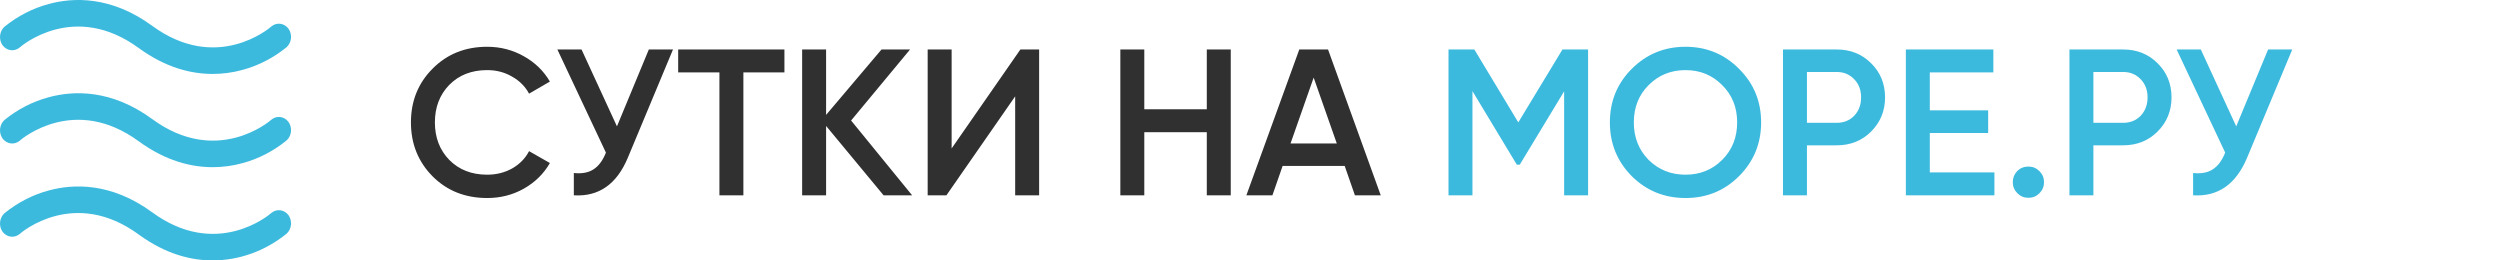 <svg width="192" height="20" viewBox="0 0 192 20" fill="none" xmlns="http://www.w3.org/2000/svg">
<g clip-path="url(#clip0_311_5752)">
<path d="M0.199 3.479C0.047 3.267 -0.022 2.997 0.006 2.729C0.035 2.46 0.158 2.215 0.351 2.047C1.364 1.227 2.515 0.636 3.738 0.308C5.612 -0.204 8.522 -0.331 11.689 1.983C16.624 5.602 20.675 2.188 20.838 2.034C21.035 1.87 21.281 1.795 21.526 1.826C21.772 1.857 21.997 1.991 22.154 2.2C22.306 2.413 22.375 2.682 22.347 2.951C22.318 3.219 22.195 3.464 22.002 3.633C20.989 4.452 19.838 5.043 18.615 5.372C17.865 5.577 17.095 5.68 16.322 5.678C14.692 5.678 12.736 5.205 10.664 3.696C5.729 0.078 1.678 3.492 1.515 3.645C1.318 3.81 1.072 3.884 0.826 3.853C0.581 3.822 0.356 3.688 0.199 3.479ZM20.838 9.195C20.675 9.348 16.624 12.762 11.689 9.144C8.522 6.829 5.612 6.957 3.738 7.469C2.515 7.797 1.364 8.388 0.351 9.208C0.158 9.376 0.035 9.621 0.006 9.89C-0.022 10.158 0.047 10.428 0.199 10.64C0.356 10.849 0.581 10.983 0.826 11.014C1.072 11.045 1.318 10.971 1.515 10.806C1.678 10.653 5.729 7.238 10.664 10.857C12.736 12.366 14.692 12.839 16.322 12.839C17.095 12.841 17.865 12.738 18.615 12.532C19.838 12.204 20.989 11.613 22.002 10.793C22.195 10.625 22.318 10.38 22.347 10.111C22.375 9.843 22.306 9.573 22.154 9.361C21.997 9.152 21.772 9.018 21.526 8.987C21.281 8.956 21.035 9.03 20.838 9.195ZM20.838 16.356C20.675 16.509 16.624 19.923 11.689 16.305C8.522 13.99 5.612 14.118 3.738 14.629C2.515 14.957 1.364 15.549 0.351 16.369C0.158 16.537 0.035 16.782 0.006 17.05C-0.022 17.319 0.047 17.588 0.199 17.801C0.356 18.01 0.581 18.144 0.826 18.175C1.072 18.206 1.318 18.131 1.515 17.967C1.678 17.813 5.729 14.399 10.664 18.018C12.736 19.527 14.692 20 16.322 20C18.365 19.998 20.355 19.282 22.002 17.954C22.195 17.786 22.318 17.541 22.347 17.272C22.375 17.004 22.306 16.734 22.154 16.522C21.997 16.313 21.772 16.178 21.526 16.148C21.281 16.116 21.035 16.191 20.838 16.356Z" fill="#3CBADE"/>
</g>
<path d="M37.416 15.208C35.731 15.208 34.333 14.653 33.224 13.544C32.115 12.424 31.56 11.043 31.56 9.4C31.56 7.757 32.115 6.381 33.224 5.272C34.333 4.152 35.731 3.592 37.416 3.592C38.429 3.592 39.363 3.832 40.216 4.312C41.08 4.792 41.752 5.443 42.232 6.264L40.632 7.192C40.333 6.637 39.896 6.2 39.32 5.88C38.755 5.549 38.12 5.384 37.416 5.384C36.221 5.384 35.251 5.763 34.504 6.52C33.768 7.277 33.4 8.237 33.4 9.4C33.4 10.563 33.768 11.523 34.504 12.28C35.251 13.037 36.221 13.416 37.416 13.416C38.12 13.416 38.76 13.256 39.336 12.936C39.912 12.605 40.344 12.163 40.632 11.608L42.232 12.52C41.763 13.341 41.096 13.997 40.232 14.488C39.379 14.968 38.44 15.208 37.416 15.208ZM49.83 3.8H51.686L48.214 12.12C47.361 14.157 45.98 15.117 44.07 15V13.288C44.7 13.352 45.206 13.256 45.59 13C45.985 12.744 46.3 12.317 46.534 11.72L42.806 3.8H44.662L47.382 9.704L49.83 3.8ZM60.244 3.8V5.56H57.092V15H55.252V5.56H52.084V3.8H60.244ZM70.052 15H67.86L63.444 9.672V15H61.604V3.8H63.444V8.824L67.7 3.8H69.892L65.364 9.256L70.052 15ZM77.965 15V7.4L72.685 15H71.245V3.8H73.085V11.4L78.365 3.8H79.805V15H77.965ZM92.682 3.8H94.522V15H92.682V10.152H87.882V15H86.042V3.8H87.882V8.392H92.682V3.8ZM104.057 15L103.273 12.744H98.505L97.721 15H95.721L99.785 3.8H101.993L106.041 15H104.057ZM99.113 11.016H102.665L100.889 5.96L99.113 11.016Z" fill="#303030"/>
<path d="M121.965 3.8V15H120.125V7.016L116.717 12.648H116.493L113.085 7V15H111.245V3.8H113.229L116.605 9.4L119.997 3.8H121.965ZM133.558 13.528C132.438 14.648 131.067 15.208 129.446 15.208C127.825 15.208 126.449 14.648 125.318 13.528C124.198 12.397 123.638 11.021 123.638 9.4C123.638 7.779 124.198 6.408 125.318 5.288C126.449 4.157 127.825 3.592 129.446 3.592C131.067 3.592 132.438 4.157 133.558 5.288C134.689 6.408 135.254 7.779 135.254 9.4C135.254 11.021 134.689 12.397 133.558 13.528ZM126.614 12.28C127.382 13.037 128.326 13.416 129.446 13.416C130.566 13.416 131.505 13.037 132.262 12.28C133.03 11.512 133.414 10.552 133.414 9.4C133.414 8.248 133.03 7.293 132.262 6.536C131.505 5.768 130.566 5.384 129.446 5.384C128.326 5.384 127.382 5.768 126.614 6.536C125.857 7.293 125.478 8.248 125.478 9.4C125.478 10.552 125.857 11.512 126.614 12.28ZM141.061 3.8C142.117 3.8 142.997 4.152 143.701 4.856C144.415 5.56 144.773 6.435 144.773 7.48C144.773 8.515 144.415 9.389 143.701 10.104C142.997 10.808 142.117 11.16 141.061 11.16H138.773V15H136.933V3.8H141.061ZM141.061 9.432C141.605 9.432 142.053 9.251 142.405 8.888C142.757 8.515 142.933 8.045 142.933 7.48C142.933 6.915 142.757 6.451 142.405 6.088C142.053 5.715 141.605 5.528 141.061 5.528H138.773V9.432H141.061ZM148.21 13.24H153.17V15H146.37V3.8H153.09V5.56H148.21V8.472H152.69V10.216H148.21V13.24ZM156.63 14.84C156.396 15.075 156.113 15.192 155.782 15.192C155.452 15.192 155.169 15.075 154.934 14.84C154.7 14.605 154.582 14.323 154.582 13.992C154.582 13.661 154.694 13.379 154.918 13.144C155.153 12.909 155.441 12.792 155.782 12.792C156.113 12.792 156.396 12.909 156.63 13.144C156.865 13.379 156.982 13.661 156.982 13.992C156.982 14.323 156.865 14.605 156.63 14.84ZM163.061 3.8C164.117 3.8 164.997 4.152 165.701 4.856C166.415 5.56 166.773 6.435 166.773 7.48C166.773 8.515 166.415 9.389 165.701 10.104C164.997 10.808 164.117 11.16 163.061 11.16H160.773V15H158.933V3.8H163.061ZM163.061 9.432C163.605 9.432 164.053 9.251 164.405 8.888C164.757 8.515 164.933 8.045 164.933 7.48C164.933 6.915 164.757 6.451 164.405 6.088C164.053 5.715 163.605 5.528 163.061 5.528H160.773V9.432H163.061ZM174.19 3.8H176.046L172.574 12.12C171.72 14.157 170.339 15.117 168.43 15V13.288C169.059 13.352 169.566 13.256 169.95 13C170.344 12.744 170.659 12.317 170.894 11.72L167.166 3.8H169.022L171.742 9.704L174.19 3.8Z" fill="#3CBADE"/>
<defs>
<clipPath id="clip0_311_5752">
<rect width="22.353" height="20" fill="white"/>
</clipPath>
</defs>
</svg>
